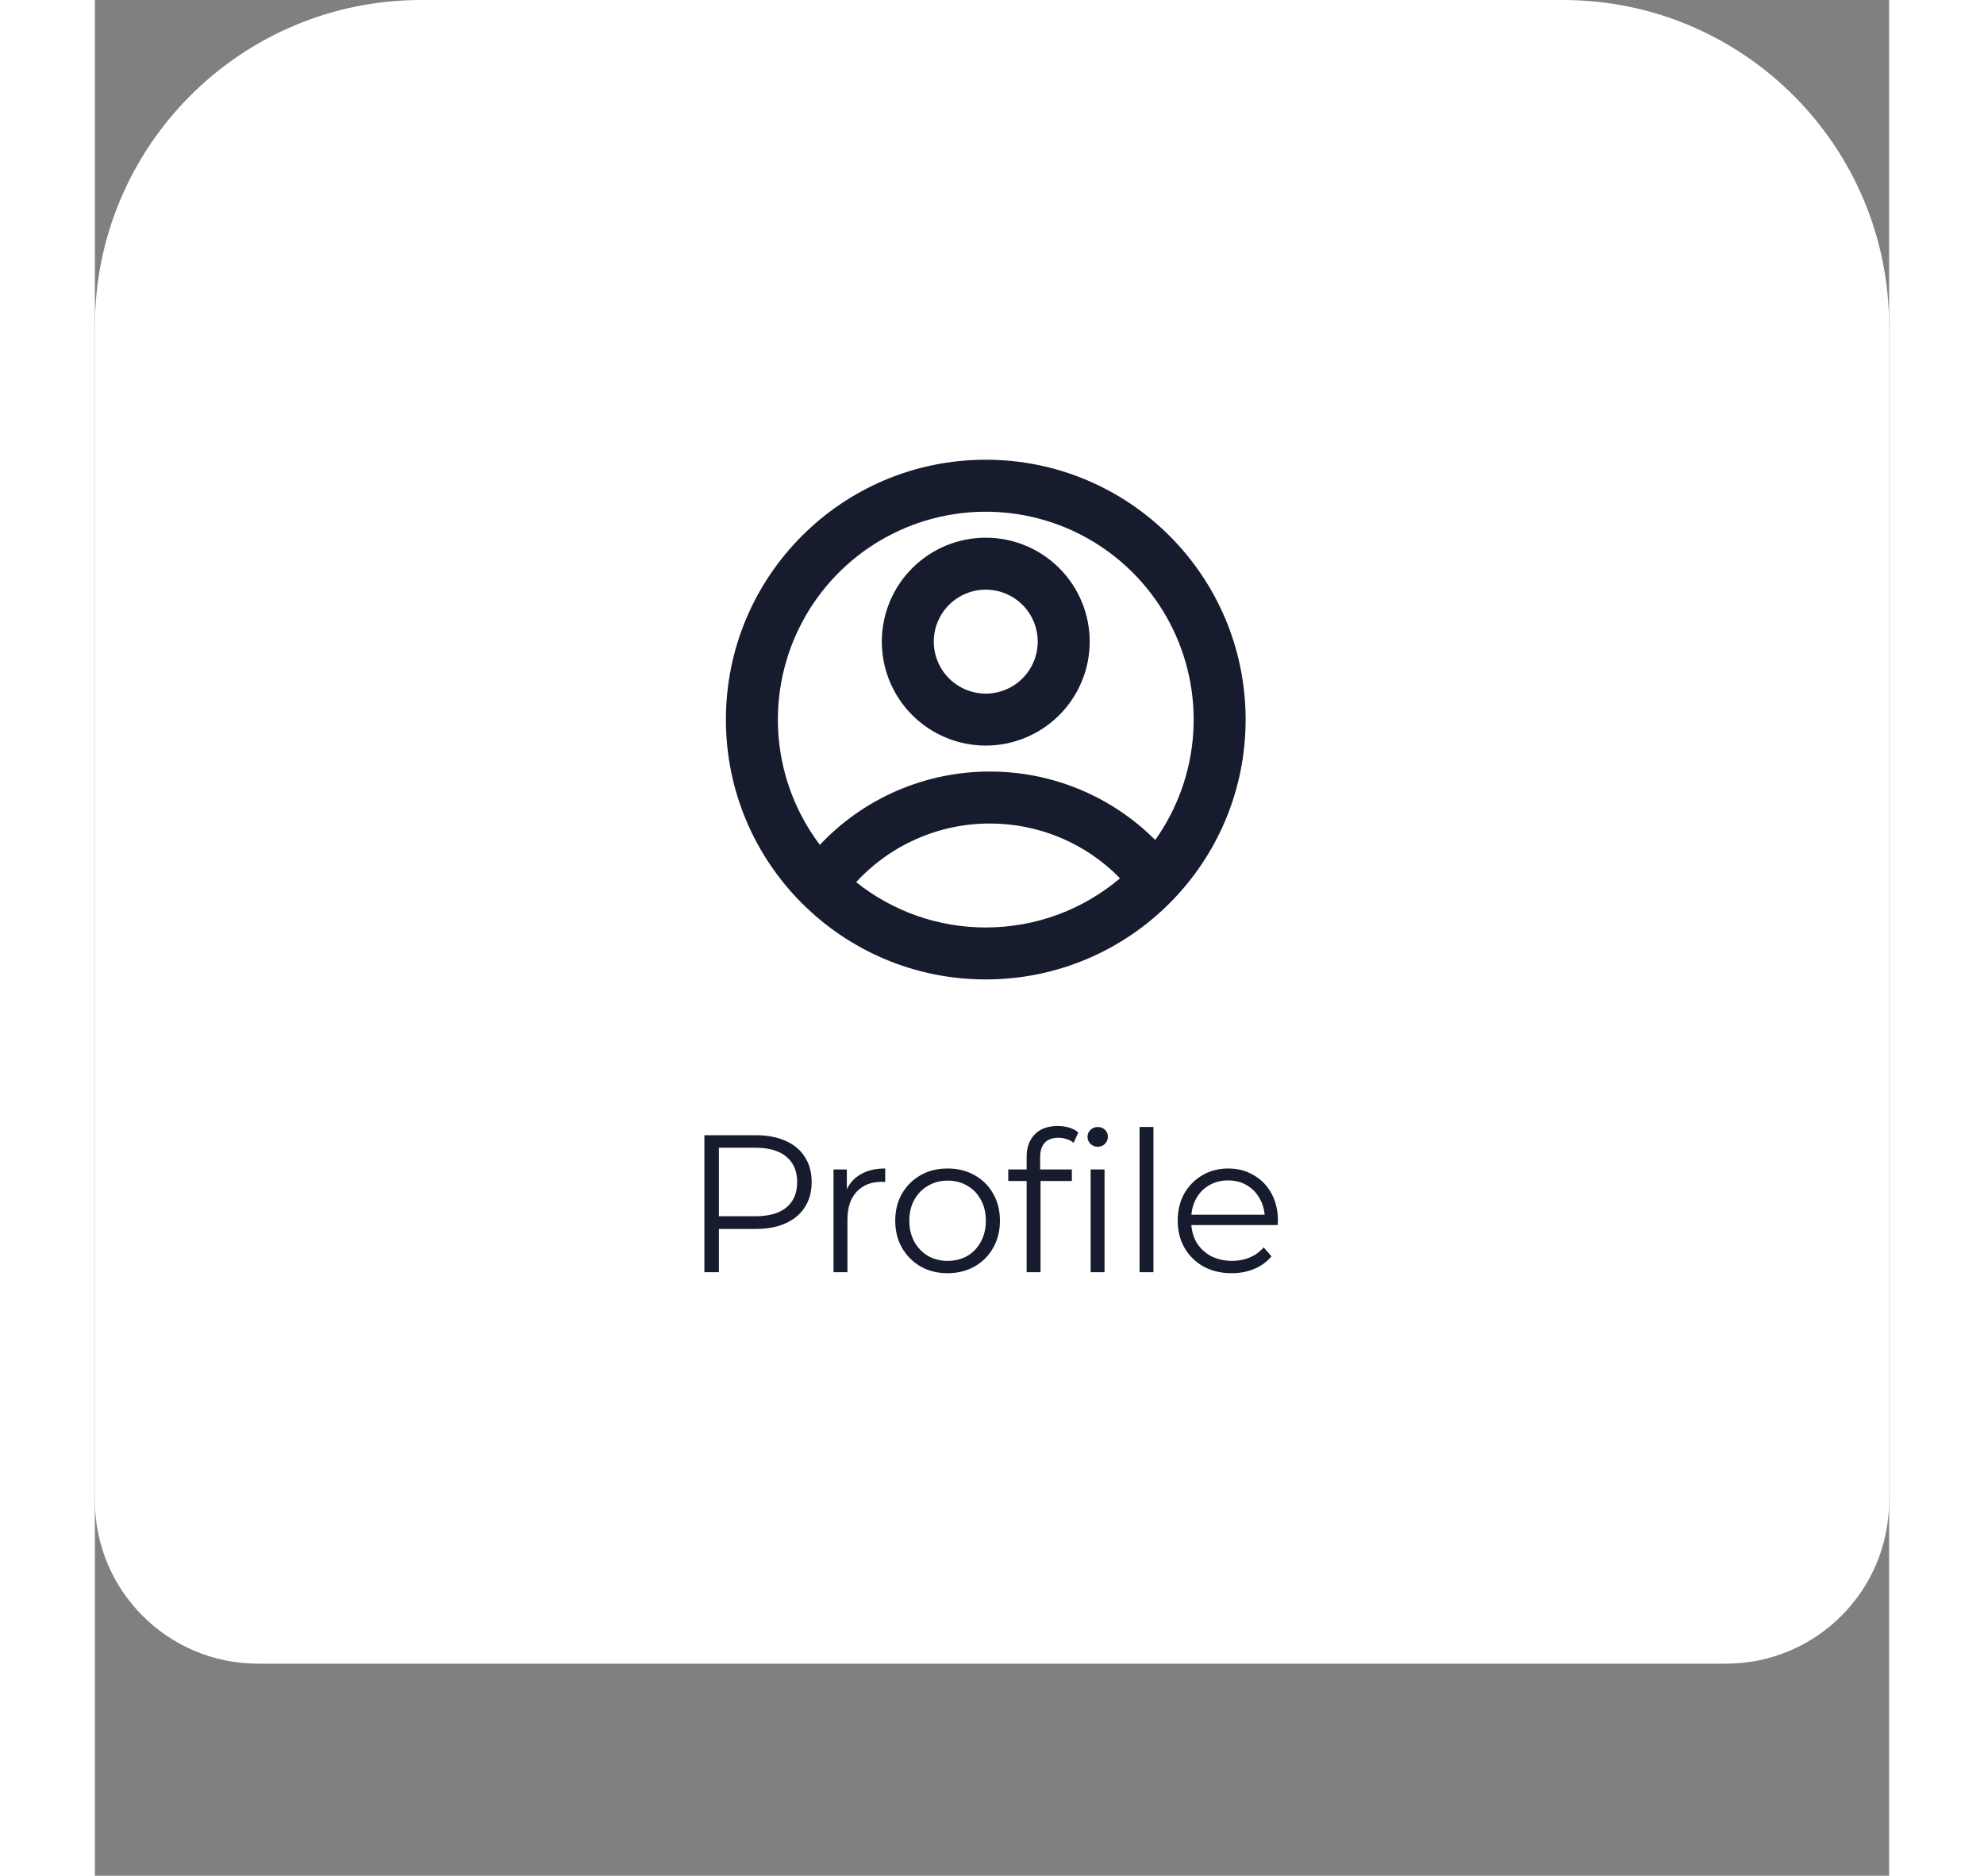 <svg width="110" height="104" viewBox="0 0 110 115" fill="none" xmlns="http://www.w3.org/2000/svg">
<rect x="0" y="0" width="110" height="115" fill="#808080" stroke="none"/>
<path d="M0 20C0 8.954 8.954 0 20 0H90C101.046 0 110 8.954 110 20V92C110 97.523 105.523 102 100 102H10C4.477 102 0 97.523 0 92V20Z" fill="white"/>
<g clip-path="url(#clip0_127_3780)">
<path d="M54.617 60.049C45.818 60.049 38.686 52.916 38.686 44.118C38.686 35.319 45.818 28.186 54.617 28.186C63.416 28.186 70.549 35.319 70.549 44.118C70.549 52.916 63.416 60.049 54.617 60.049ZM46.672 54.084C48.927 55.887 51.73 56.867 54.617 56.863C57.756 56.863 60.628 55.728 62.849 53.849C61.811 52.784 60.571 51.938 59.201 51.361C57.831 50.785 56.359 50.488 54.872 50.49C53.331 50.488 51.806 50.807 50.395 51.426C48.983 52.044 47.715 52.95 46.672 54.084ZM44.447 51.797C45.785 50.376 47.401 49.244 49.194 48.471C50.987 47.699 52.92 47.301 54.872 47.304C56.755 47.301 58.619 47.671 60.358 48.391C62.098 49.111 63.678 50.168 65.008 51.5C66.371 49.581 67.177 47.321 67.335 44.971C67.492 42.622 66.996 40.275 65.9 38.19C64.805 36.106 63.154 34.365 61.13 33.162C59.106 31.959 56.788 31.34 54.433 31.375C52.079 31.409 49.78 32.094 47.791 33.356C45.803 34.617 44.203 36.404 43.168 38.52C42.134 40.635 41.706 42.996 41.931 45.34C42.157 47.683 43.028 49.919 44.447 51.798V51.797ZM54.617 45.711C52.927 45.711 51.306 45.039 50.111 43.844C48.916 42.649 48.245 41.028 48.245 39.338C48.245 37.648 48.916 36.027 50.111 34.832C51.306 33.637 52.927 32.966 54.617 32.966C56.307 32.966 57.928 33.637 59.123 34.832C60.318 36.027 60.99 37.648 60.99 39.338C60.99 41.028 60.318 42.649 59.123 43.844C57.928 45.039 56.307 45.711 54.617 45.711ZM54.617 42.525C55.462 42.525 56.273 42.189 56.87 41.591C57.468 40.994 57.803 40.183 57.803 39.338C57.803 38.493 57.468 37.683 56.87 37.085C56.273 36.488 55.462 36.152 54.617 36.152C53.772 36.152 52.962 36.488 52.364 37.085C51.767 37.683 51.431 38.493 51.431 39.338C51.431 40.183 51.767 40.994 52.364 41.591C52.962 42.189 53.772 42.525 54.617 42.525Z" fill="#161C2D"/>
</g>
<path d="M37.368 78V69.6H40.512C41.224 69.6 41.836 69.716 42.348 69.948C42.86 70.172 43.252 70.5 43.524 70.932C43.804 71.356 43.944 71.872 43.944 72.48C43.944 73.072 43.804 73.584 43.524 74.016C43.252 74.44 42.86 74.768 42.348 75C41.836 75.232 41.224 75.348 40.512 75.348H37.86L38.256 74.928V78H37.368ZM38.256 75L37.86 74.568H40.488C41.328 74.568 41.964 74.388 42.396 74.028C42.836 73.66 43.056 73.144 43.056 72.48C43.056 71.808 42.836 71.288 42.396 70.92C41.964 70.552 41.328 70.368 40.488 70.368H37.86L38.256 69.948V75ZM45.285 78V71.7H46.101V73.416L46.017 73.116C46.193 72.636 46.489 72.272 46.905 72.024C47.321 71.768 47.837 71.64 48.453 71.64V72.468C48.421 72.468 48.389 72.468 48.357 72.468C48.325 72.46 48.293 72.456 48.261 72.456C47.597 72.456 47.077 72.66 46.701 73.068C46.325 73.468 46.137 74.04 46.137 74.784V78H45.285ZM52.271 78.06C51.663 78.06 51.115 77.924 50.627 77.652C50.147 77.372 49.767 76.992 49.487 76.512C49.207 76.024 49.067 75.468 49.067 74.844C49.067 74.212 49.207 73.656 49.487 73.176C49.767 72.696 50.147 72.32 50.627 72.048C51.107 71.776 51.655 71.64 52.271 71.64C52.895 71.64 53.447 71.776 53.927 72.048C54.415 72.32 54.795 72.696 55.067 73.176C55.347 73.656 55.487 74.212 55.487 74.844C55.487 75.468 55.347 76.024 55.067 76.512C54.795 76.992 54.415 77.372 53.927 77.652C53.439 77.924 52.887 78.06 52.271 78.06ZM52.271 77.304C52.727 77.304 53.131 77.204 53.483 77.004C53.835 76.796 54.111 76.508 54.311 76.14C54.519 75.764 54.623 75.332 54.623 74.844C54.623 74.348 54.519 73.916 54.311 73.548C54.111 73.18 53.835 72.896 53.483 72.696C53.131 72.488 52.731 72.384 52.283 72.384C51.835 72.384 51.435 72.488 51.083 72.696C50.731 72.896 50.451 73.18 50.243 73.548C50.035 73.916 49.931 74.348 49.931 74.844C49.931 75.332 50.035 75.764 50.243 76.14C50.451 76.508 50.731 76.796 51.083 77.004C51.435 77.204 51.831 77.304 52.271 77.304ZM57.124 78V70.908C57.124 70.348 57.288 69.896 57.616 69.552C57.944 69.208 58.416 69.036 59.032 69.036C59.272 69.036 59.504 69.068 59.728 69.132C59.952 69.196 60.14 69.296 60.292 69.432L60.004 70.068C59.884 69.964 59.744 69.888 59.584 69.84C59.424 69.784 59.252 69.756 59.068 69.756C58.708 69.756 58.432 69.856 58.24 70.056C58.048 70.256 57.952 70.552 57.952 70.944V71.904L57.976 72.3V78H57.124ZM55.996 72.408V71.7H59.896V72.408H55.996ZM61.048 78V71.7H61.9V78H61.048ZM61.48 70.308C61.304 70.308 61.156 70.248 61.036 70.128C60.916 70.008 60.856 69.864 60.856 69.696C60.856 69.528 60.916 69.388 61.036 69.276C61.156 69.156 61.304 69.096 61.48 69.096C61.656 69.096 61.804 69.152 61.924 69.264C62.044 69.376 62.104 69.516 62.104 69.684C62.104 69.86 62.044 70.008 61.924 70.128C61.812 70.248 61.664 70.308 61.48 70.308ZM64.046 78V69.096H64.898V78H64.046ZM69.698 78.06C69.042 78.06 68.466 77.924 67.97 77.652C67.474 77.372 67.086 76.992 66.806 76.512C66.526 76.024 66.386 75.468 66.386 74.844C66.386 74.22 66.518 73.668 66.782 73.188C67.054 72.708 67.422 72.332 67.886 72.06C68.358 71.78 68.886 71.64 69.47 71.64C70.062 71.64 70.586 71.776 71.042 72.048C71.506 72.312 71.87 72.688 72.134 73.176C72.398 73.656 72.53 74.212 72.53 74.844C72.53 74.884 72.526 74.928 72.518 74.976C72.518 75.016 72.518 75.06 72.518 75.108H67.034V74.472H72.062L71.726 74.724C71.726 74.268 71.626 73.864 71.426 73.512C71.234 73.152 70.97 72.872 70.634 72.672C70.298 72.472 69.91 72.372 69.47 72.372C69.038 72.372 68.65 72.472 68.306 72.672C67.962 72.872 67.694 73.152 67.502 73.512C67.31 73.872 67.214 74.284 67.214 74.748V74.88C67.214 75.36 67.318 75.784 67.526 76.152C67.742 76.512 68.038 76.796 68.414 77.004C68.798 77.204 69.234 77.304 69.722 77.304C70.106 77.304 70.462 77.236 70.79 77.1C71.126 76.964 71.414 76.756 71.654 76.476L72.134 77.028C71.854 77.364 71.502 77.62 71.078 77.796C70.662 77.972 70.202 78.06 69.698 78.06Z" fill="#161C2D"/>
<defs>
<clipPath id="clip0_127_3780">
<rect width="38.235" height="38.235" fill="white" transform="translate(35.499 25)"/>
</clipPath>
</defs>
</svg>
